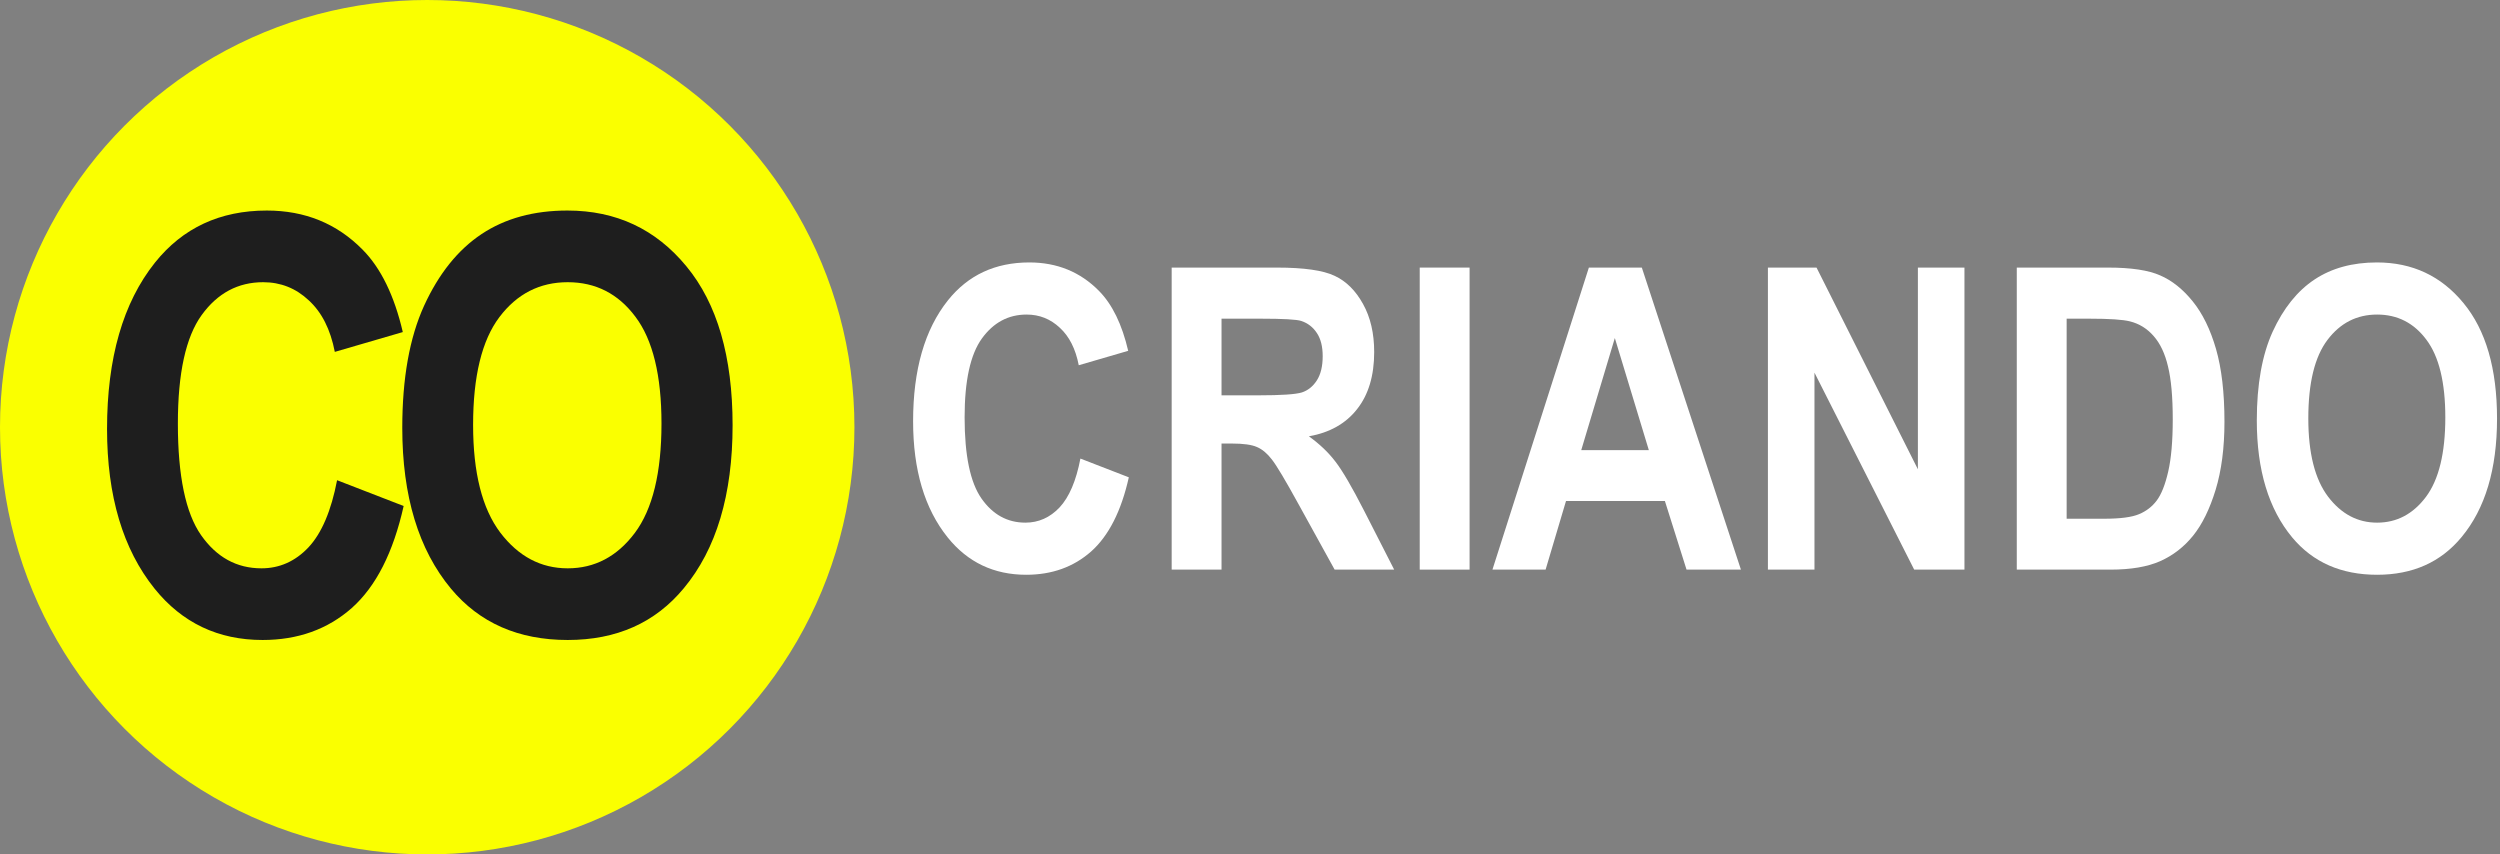 <svg width="237" height="81" viewBox="0 0 237 81" fill="none" xmlns="http://www.w3.org/2000/svg">
<rect x="0" y="0" width="237" height="81" fill="#808080" stroke="none"/>
<g id="LOGO">
<circle id="Ellipse 1" cx="40.5" cy="40.5" r="40.5" fill="#FAFF00"/>
<g id="CO">
<path d="M31.955 45.525L38.266 47.969C37.281 52.373 35.643 55.596 33.352 57.637C31.06 59.66 28.24 60.671 24.892 60.671C20.685 60.671 17.274 59.051 14.66 55.81C11.652 52.069 10.148 47.02 10.148 40.664C10.148 33.95 11.661 28.695 14.687 24.9C17.319 21.606 20.855 19.959 25.295 19.959C28.912 19.959 31.937 21.194 34.372 23.665C36.109 25.419 37.38 28.024 38.185 31.48L31.74 33.359C31.328 31.229 30.505 29.6 29.27 28.472C28.052 27.326 26.611 26.753 24.946 26.753C22.565 26.753 20.622 27.791 19.118 29.868C17.614 31.945 16.862 35.373 16.862 40.154C16.862 45.113 17.596 48.64 19.064 50.735C20.533 52.83 22.439 53.877 24.785 53.877C26.503 53.877 27.989 53.215 29.243 51.89C30.496 50.547 31.4 48.425 31.955 45.525Z" fill="#1E1E1E"/>
<path d="M38.136 40.557C38.136 35.866 38.825 32.008 40.204 28.982C41.6 25.938 43.418 23.674 45.656 22.188C47.894 20.701 50.606 19.959 53.793 19.959C58.412 19.959 62.172 21.722 65.072 25.249C67.99 28.776 69.45 33.798 69.45 40.315C69.45 46.904 67.91 52.051 64.831 55.757C62.127 59.033 58.457 60.671 53.82 60.671C49.147 60.671 45.459 59.051 42.755 55.81C39.676 52.105 38.136 47.02 38.136 40.557ZM44.85 40.288C44.85 44.818 45.709 48.219 47.428 50.493C49.147 52.749 51.277 53.877 53.82 53.877C56.38 53.877 58.502 52.758 60.184 50.52C61.867 48.264 62.709 44.809 62.709 40.154C62.709 35.588 61.885 32.214 60.238 30.029C58.609 27.845 56.469 26.753 53.82 26.753C51.17 26.753 49.013 27.854 47.348 30.056C45.682 32.258 44.85 35.669 44.85 40.288Z" fill="#1E1E1E"/>
</g>
<g id="CRIANDO">
<path d="M102.422 43.473L107.012 45.25C106.296 48.453 105.104 50.797 103.438 52.281C101.771 53.753 99.72 54.488 97.285 54.488C94.225 54.488 91.745 53.31 89.844 50.953C87.656 48.232 86.562 44.56 86.562 39.938C86.562 35.055 87.663 31.233 89.863 28.473C91.777 26.077 94.349 24.879 97.578 24.879C100.208 24.879 102.409 25.777 104.18 27.574C105.443 28.85 106.367 30.745 106.953 33.258L102.266 34.625C101.966 33.075 101.367 31.891 100.469 31.07C99.583 30.237 98.535 29.82 97.324 29.82C95.592 29.82 94.18 30.576 93.086 32.086C91.992 33.596 91.445 36.09 91.445 39.566C91.445 43.173 91.979 45.738 93.047 47.262C94.115 48.785 95.501 49.547 97.207 49.547C98.457 49.547 99.538 49.065 100.449 48.102C101.361 47.125 102.018 45.582 102.422 43.473Z" fill="white"/>
<path d="M111.074 54V25.367H121.055C123.607 25.367 125.43 25.628 126.523 26.148C127.617 26.656 128.516 27.548 129.219 28.824C129.922 30.087 130.273 31.604 130.273 33.375C130.273 35.615 129.733 37.418 128.652 38.785C127.585 40.152 126.061 41.012 124.082 41.363C125.098 42.092 125.938 42.893 126.602 43.766C127.266 44.625 128.171 46.175 129.316 48.414L132.168 54H126.523L123.086 47.77C121.849 45.517 121.009 44.111 120.566 43.551C120.124 42.978 119.655 42.587 119.16 42.379C118.665 42.158 117.871 42.047 116.777 42.047H115.801V54H111.074ZM115.801 37.477H119.316C121.465 37.477 122.832 37.385 123.418 37.203C124.004 37.008 124.479 36.624 124.844 36.051C125.208 35.478 125.391 34.716 125.391 33.766C125.391 32.854 125.208 32.125 124.844 31.578C124.479 31.018 123.984 30.634 123.359 30.426C122.917 30.283 121.634 30.211 119.512 30.211H115.801V37.477Z" fill="white"/>
<path d="M134.59 54V25.367H139.316V54H134.59Z" fill="white"/>
<path d="M165.039 54H159.883L157.832 47.496H148.457L146.523 54H141.484L150.625 25.367H155.645L165.039 54ZM156.309 42.672L153.086 32.047L149.902 42.672H156.309Z" fill="white"/>
<path d="M167.598 54V25.367H172.207L181.816 44.488V25.367H186.23V54H181.465L172.012 35.328V54H167.598Z" fill="white"/>
<path d="M191.191 25.367H199.844C202.031 25.367 203.678 25.615 204.785 26.109C205.905 26.591 206.934 27.412 207.871 28.57C208.809 29.729 209.544 31.233 210.078 33.082C210.612 34.931 210.879 37.229 210.879 39.977C210.879 42.45 210.599 44.605 210.039 46.441C209.479 48.264 208.77 49.71 207.91 50.777C207.051 51.845 206.009 52.652 204.785 53.199C203.574 53.733 202.012 54 200.098 54H191.191V25.367ZM195.918 30.211V49.176H199.473C200.996 49.176 202.096 49.033 202.773 48.746C203.464 48.46 204.023 48.03 204.453 47.457C204.896 46.871 205.26 45.953 205.547 44.703C205.833 43.453 205.977 41.806 205.977 39.762C205.977 37.639 205.827 35.966 205.527 34.742C205.241 33.518 204.785 32.555 204.16 31.852C203.548 31.148 202.799 30.686 201.914 30.465C201.25 30.296 199.967 30.211 198.066 30.211H195.918Z" fill="white"/>
<path d="M213.945 39.859C213.945 36.448 214.447 33.642 215.449 31.441C216.465 29.228 217.786 27.581 219.414 26.5C221.042 25.419 223.014 24.879 225.332 24.879C228.691 24.879 231.426 26.162 233.535 28.727C235.658 31.292 236.719 34.944 236.719 39.684C236.719 44.475 235.599 48.219 233.359 50.914C231.393 53.297 228.724 54.488 225.352 54.488C221.953 54.488 219.271 53.31 217.305 50.953C215.065 48.258 213.945 44.56 213.945 39.859ZM218.828 39.664C218.828 42.958 219.453 45.432 220.703 47.086C221.953 48.727 223.503 49.547 225.352 49.547C227.214 49.547 228.757 48.733 229.98 47.105C231.204 45.465 231.816 42.952 231.816 39.566C231.816 36.246 231.217 33.792 230.02 32.203C228.835 30.615 227.279 29.82 225.352 29.82C223.424 29.82 221.855 30.621 220.645 32.223C219.434 33.824 218.828 36.305 218.828 39.664Z" fill="white"/>
</g>
</g>
</svg>
